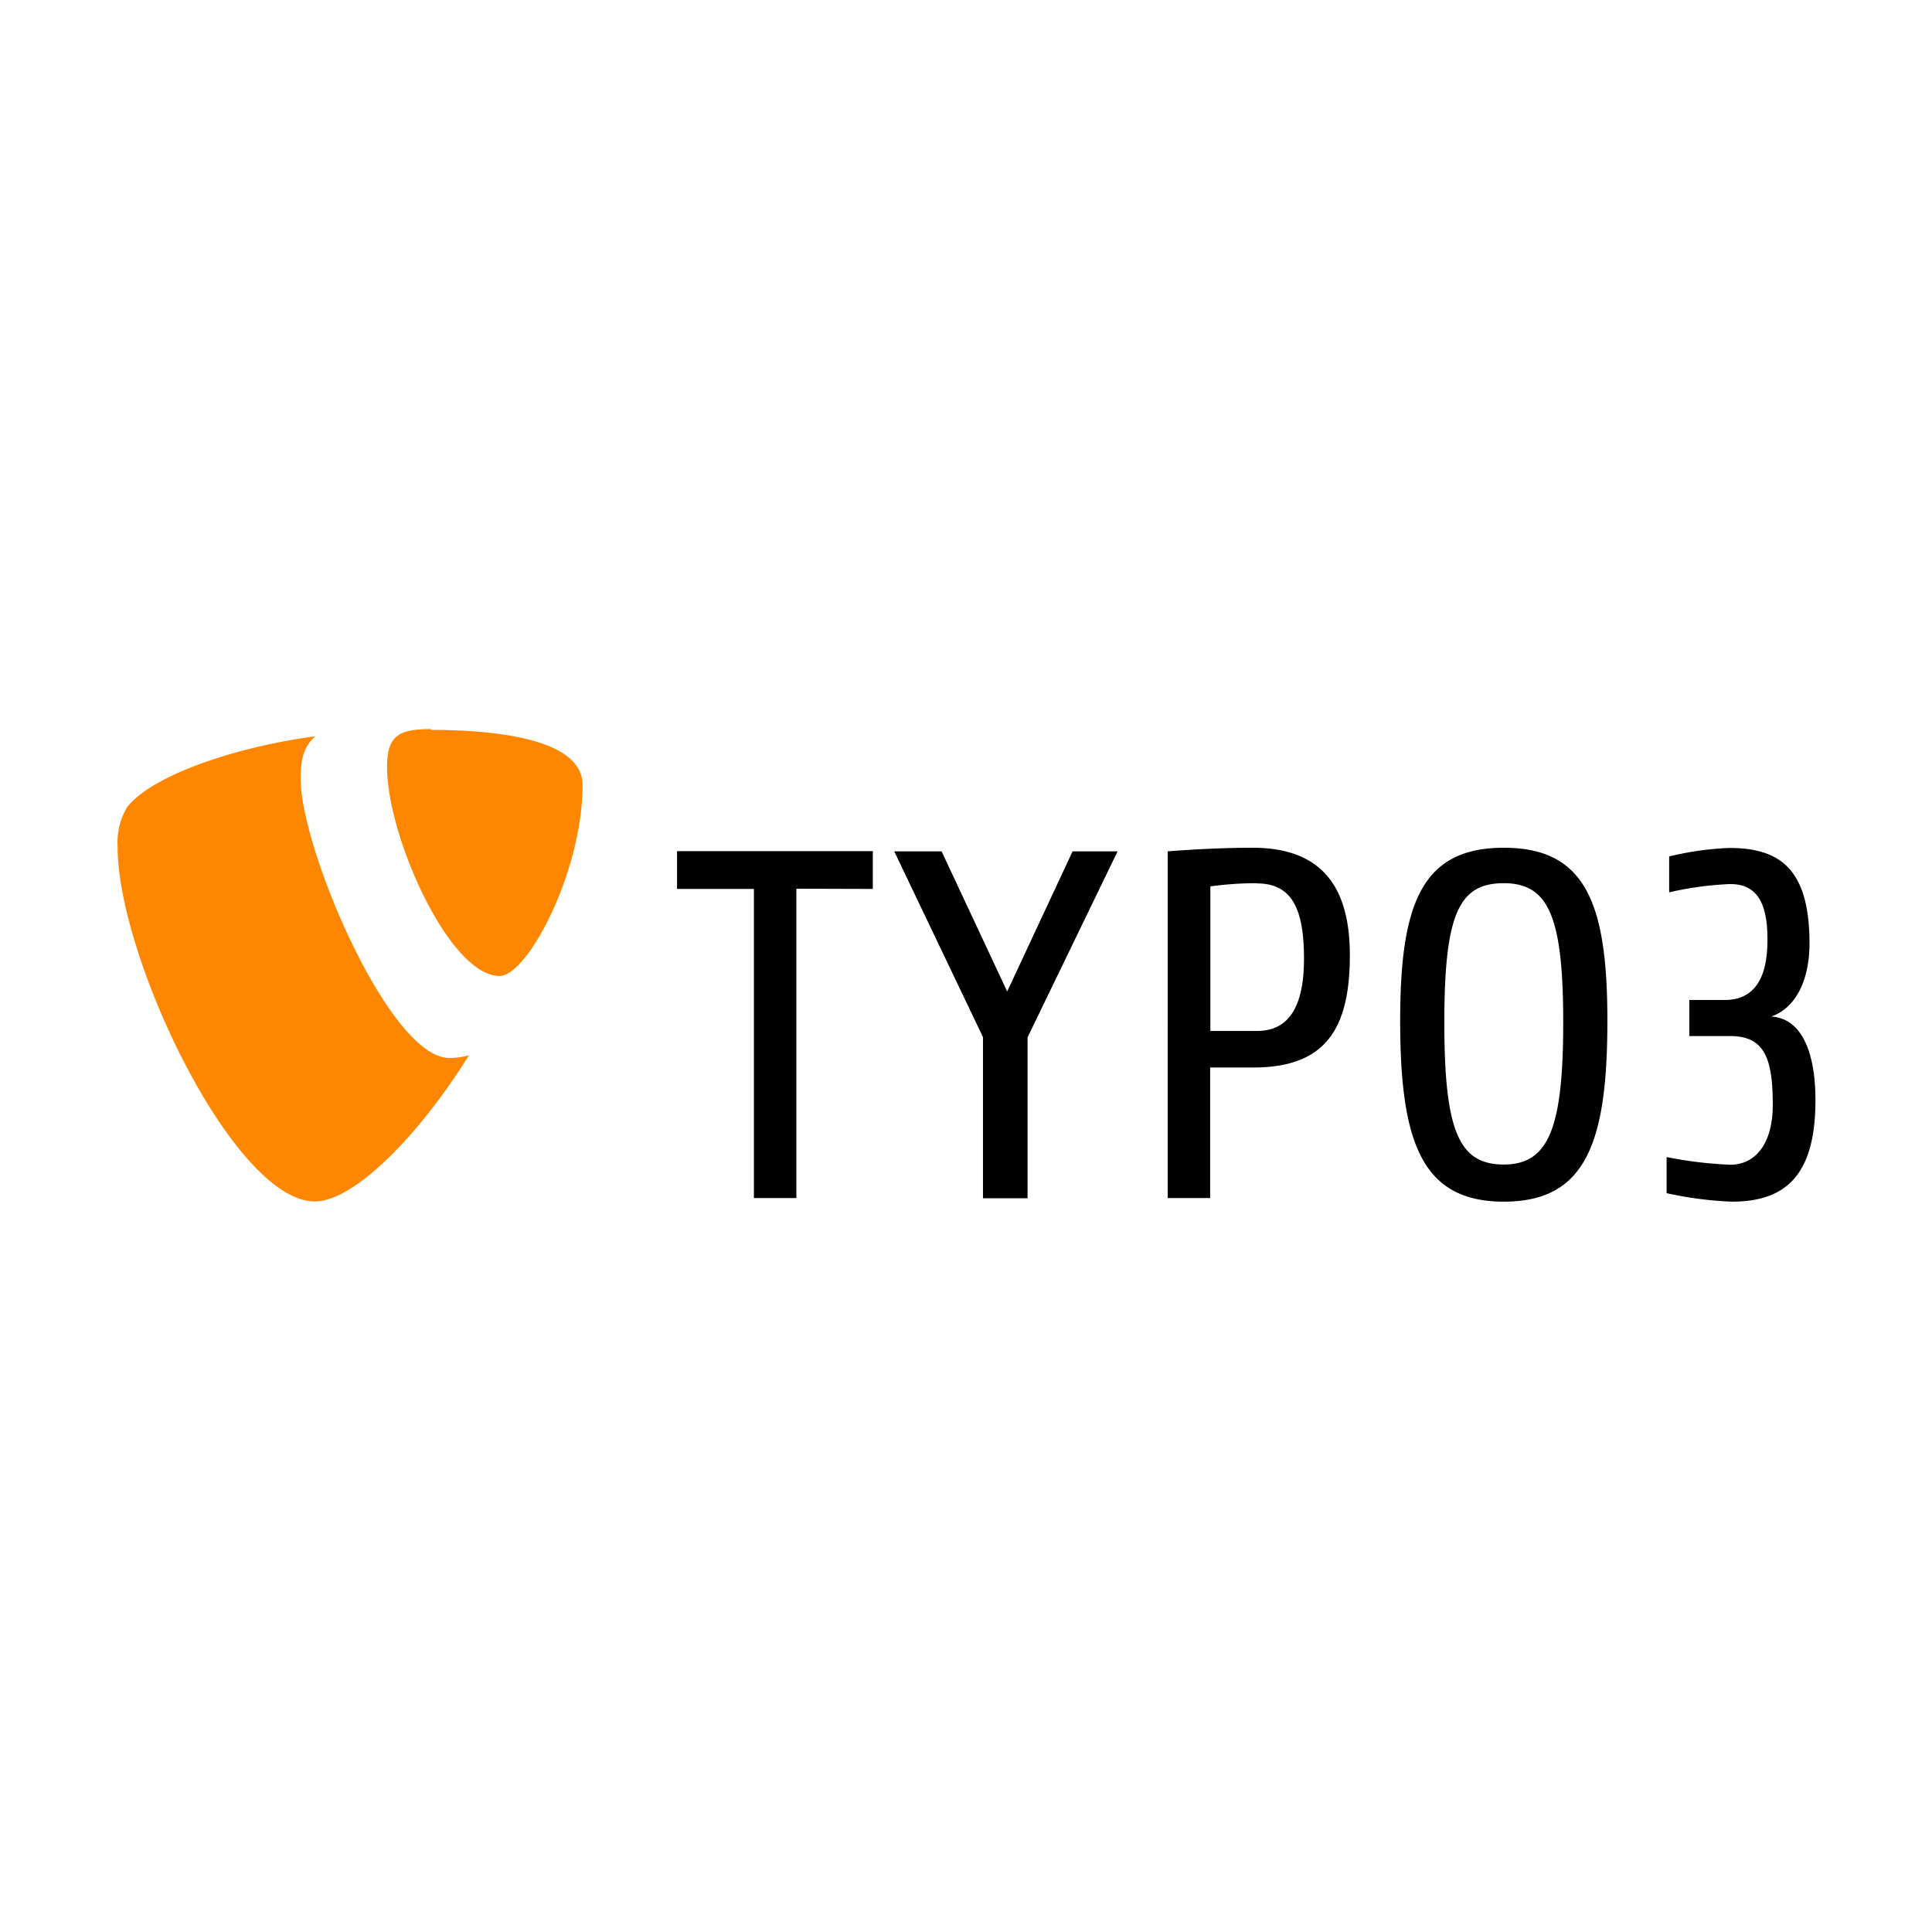 <svg xmlns="http://www.w3.org/2000/svg" width="91" height="91"><path d="M81.56 56.6a17.44 17.44 0 0 1-3.06-.4v-1.7a19.28 19.28 0 0 0 3 .36c1.19 0 2-1 2-2.81 0-2.13-.35-3.25-2-3.25h-1.93v-1.7h1.68c1.89 0 2-1.94 2-2.87 0-1.84-.59-2.59-1.76-2.59a15.59 15.59 0 0 0-2.87.39v-1.69a14.32 14.32 0 0 1 2.83-.4c2.4 0 3.78 1 3.78 4.5 0 1.59-.56 3-1.8 3.44 1.42.09 2.08 1.65 2.08 3.94 0 3.48-1.35 4.78-3.94 4.78m-10.74-15c-2.1 0-2.8 1.42-2.8 6.56s.7 6.69 2.8 6.69 2.8-1.68 2.8-6.69-.7-6.56-2.8-6.56m0 15c-3.86 0-4.88-2.8-4.88-8.52 0-5.49 1-8.15 4.88-8.15s4.88 2.66 4.88 8.15c0 5.72-1 8.52-4.88 8.52m-11.63-15a16 16 0 0 0-2.19.15v6.81h2.19c1.31 0 2.22-.86 2.22-3.4 0-2.34-.56-3.55-2.22-3.55m-.2 8.67h-2v6.15h-2V40.1s2-.17 4-.17c3.55 0 4.58 2.2 4.58 5.07 0 3.55-1.22 5.28-4.54 5.28M48.4 48.86v7.58h-2.1v-7.59l-4.18-8.75h2.23l3.09 6.6 3.08-6.6h2.12zm-10.89-7v14.57h-2V41.87h-3.62v-1.78h9.22v1.78z"/><path d="M22.1 49.7a3.28 3.28 0 0 1-.94.13c-2.82 0-7-9.86-7-13.15 0-1.2.28-1.61.69-2C11.43 35.13 7.3 36.4 6 38a3.19 3.19 0 0 0-.46 1.84C5.5 45 11 56.59 14.83 56.59c1.78 0 4.79-2.93 7.27-6.9m-1.8-15.31c3.57 0 7.14.57 7.14 2.59 0 4.09-2.59 9-3.91 9-2.36 0-5.3-6.57-5.3-9.85 0-1.49.58-1.78 2.07-1.78" fill="#ff8700"/></svg>
